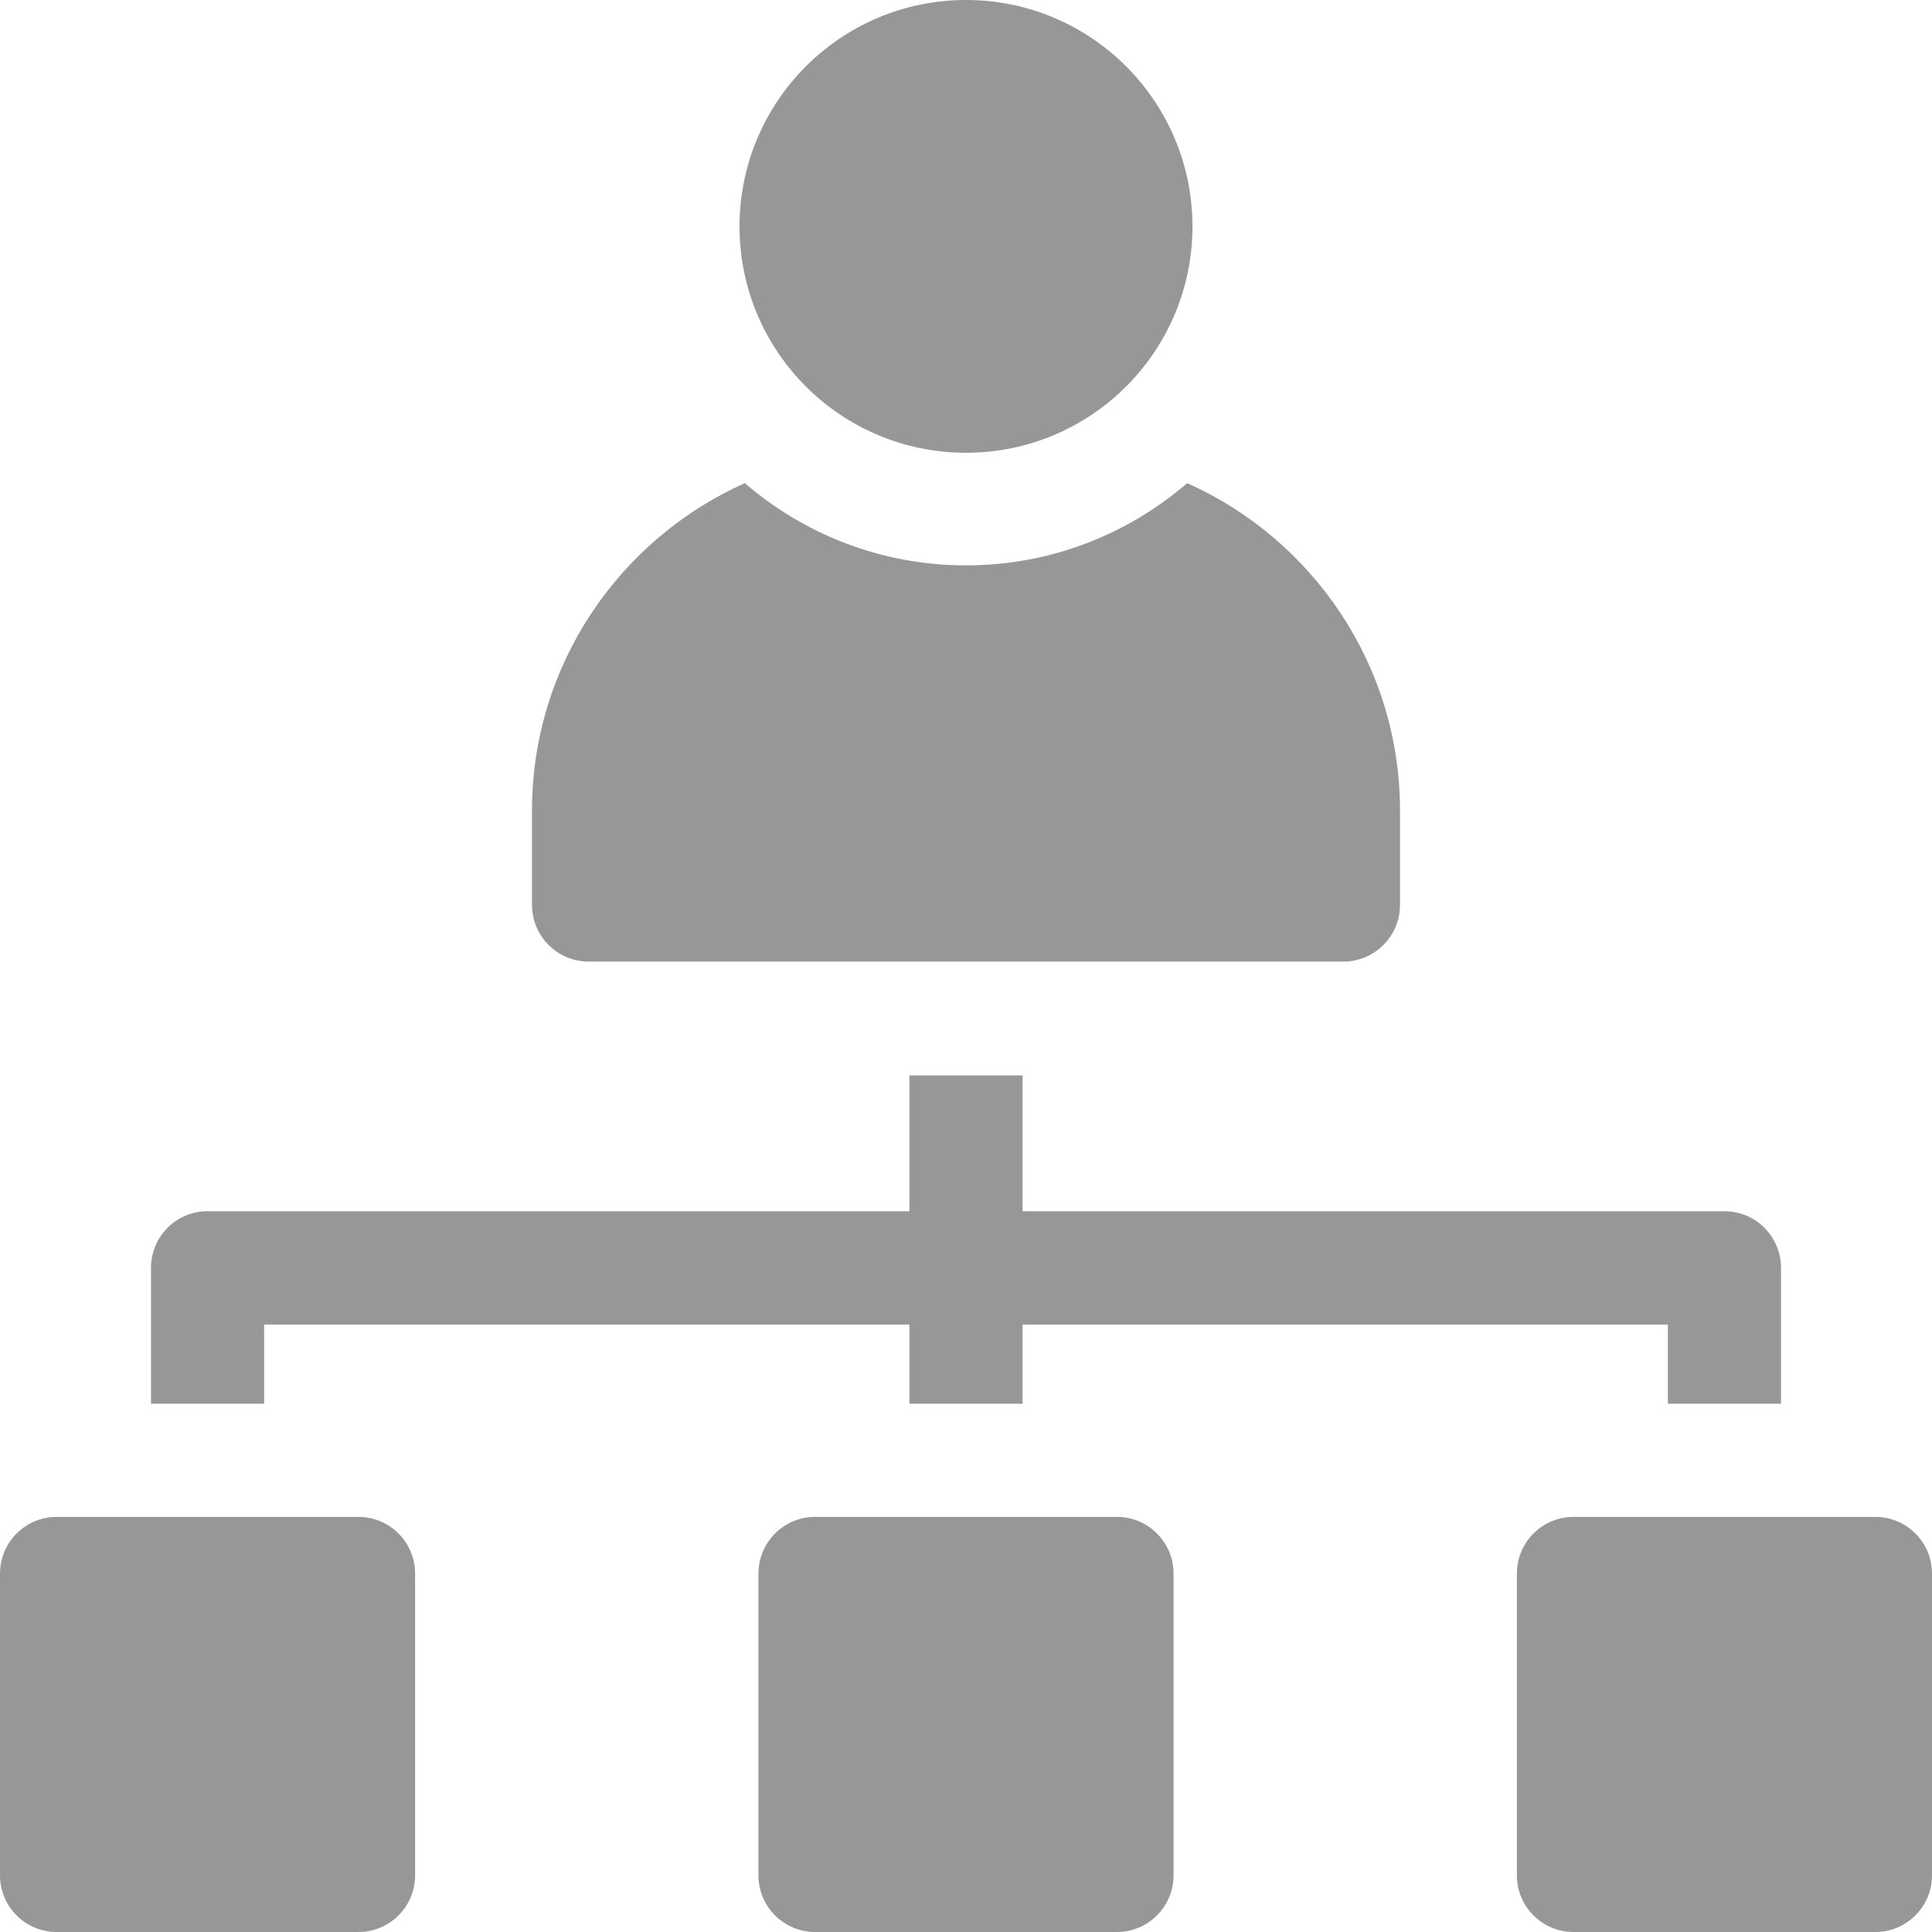 <svg width="14" height="14" viewBox="0 0 14 14" fill="none" xmlns="http://www.w3.org/2000/svg">
<path d="M8.094 10.992H5.906C5.68 10.992 5.496 11.176 5.496 11.402V13.59C5.496 13.816 5.68 14 5.906 14H8.094C8.32 14 8.504 13.816 8.504 13.59V11.402C8.504 11.176 8.32 10.992 8.094 10.992Z" fill="#979797"/>
<path d="M13.59 10.992H11.402C11.176 10.992 10.992 11.176 10.992 11.402V13.59C10.992 13.816 11.176 14 11.402 14H13.59C13.816 14 14 13.816 14 13.59V11.402C14 11.176 13.816 10.992 13.59 10.992Z" fill="#979797"/>
<path d="M2.598 10.992H0.41C0.184 10.992 0 11.176 0 11.402V13.59C0 13.816 0.184 14 0.41 14H2.598C2.824 14 3.008 13.816 3.008 13.59V11.402C3.008 11.176 2.824 10.992 2.598 10.992Z" fill="#979797"/>
<path d="M1.914 9.598H6.59V10.172H7.41V9.598H12.086V10.172H12.906V9.188C12.906 8.961 12.723 8.777 12.496 8.777H7.41V7.793H6.59V8.777H1.504C1.277 8.777 1.094 8.961 1.094 9.188V10.172H1.914V9.598Z" fill="#979797"/>
<path d="M4.266 6.968H9.734C9.961 6.968 10.145 6.784 10.145 6.557V5.874C10.145 4.818 9.511 3.907 8.603 3.501C8.172 3.872 7.612 4.097 7 4.097C6.388 4.097 5.828 3.872 5.397 3.501C4.489 3.907 3.855 4.818 3.855 5.874V6.557C3.855 6.784 4.039 6.968 4.266 6.968Z" fill="#979797"/>
<path d="M7 3.281C7.906 3.281 8.641 2.547 8.641 1.641C8.641 0.735 7.906 0 7 0C6.094 0 5.359 0.735 5.359 1.641C5.359 2.547 6.094 3.281 7 3.281Z" fill="#979797"/>
</svg>
